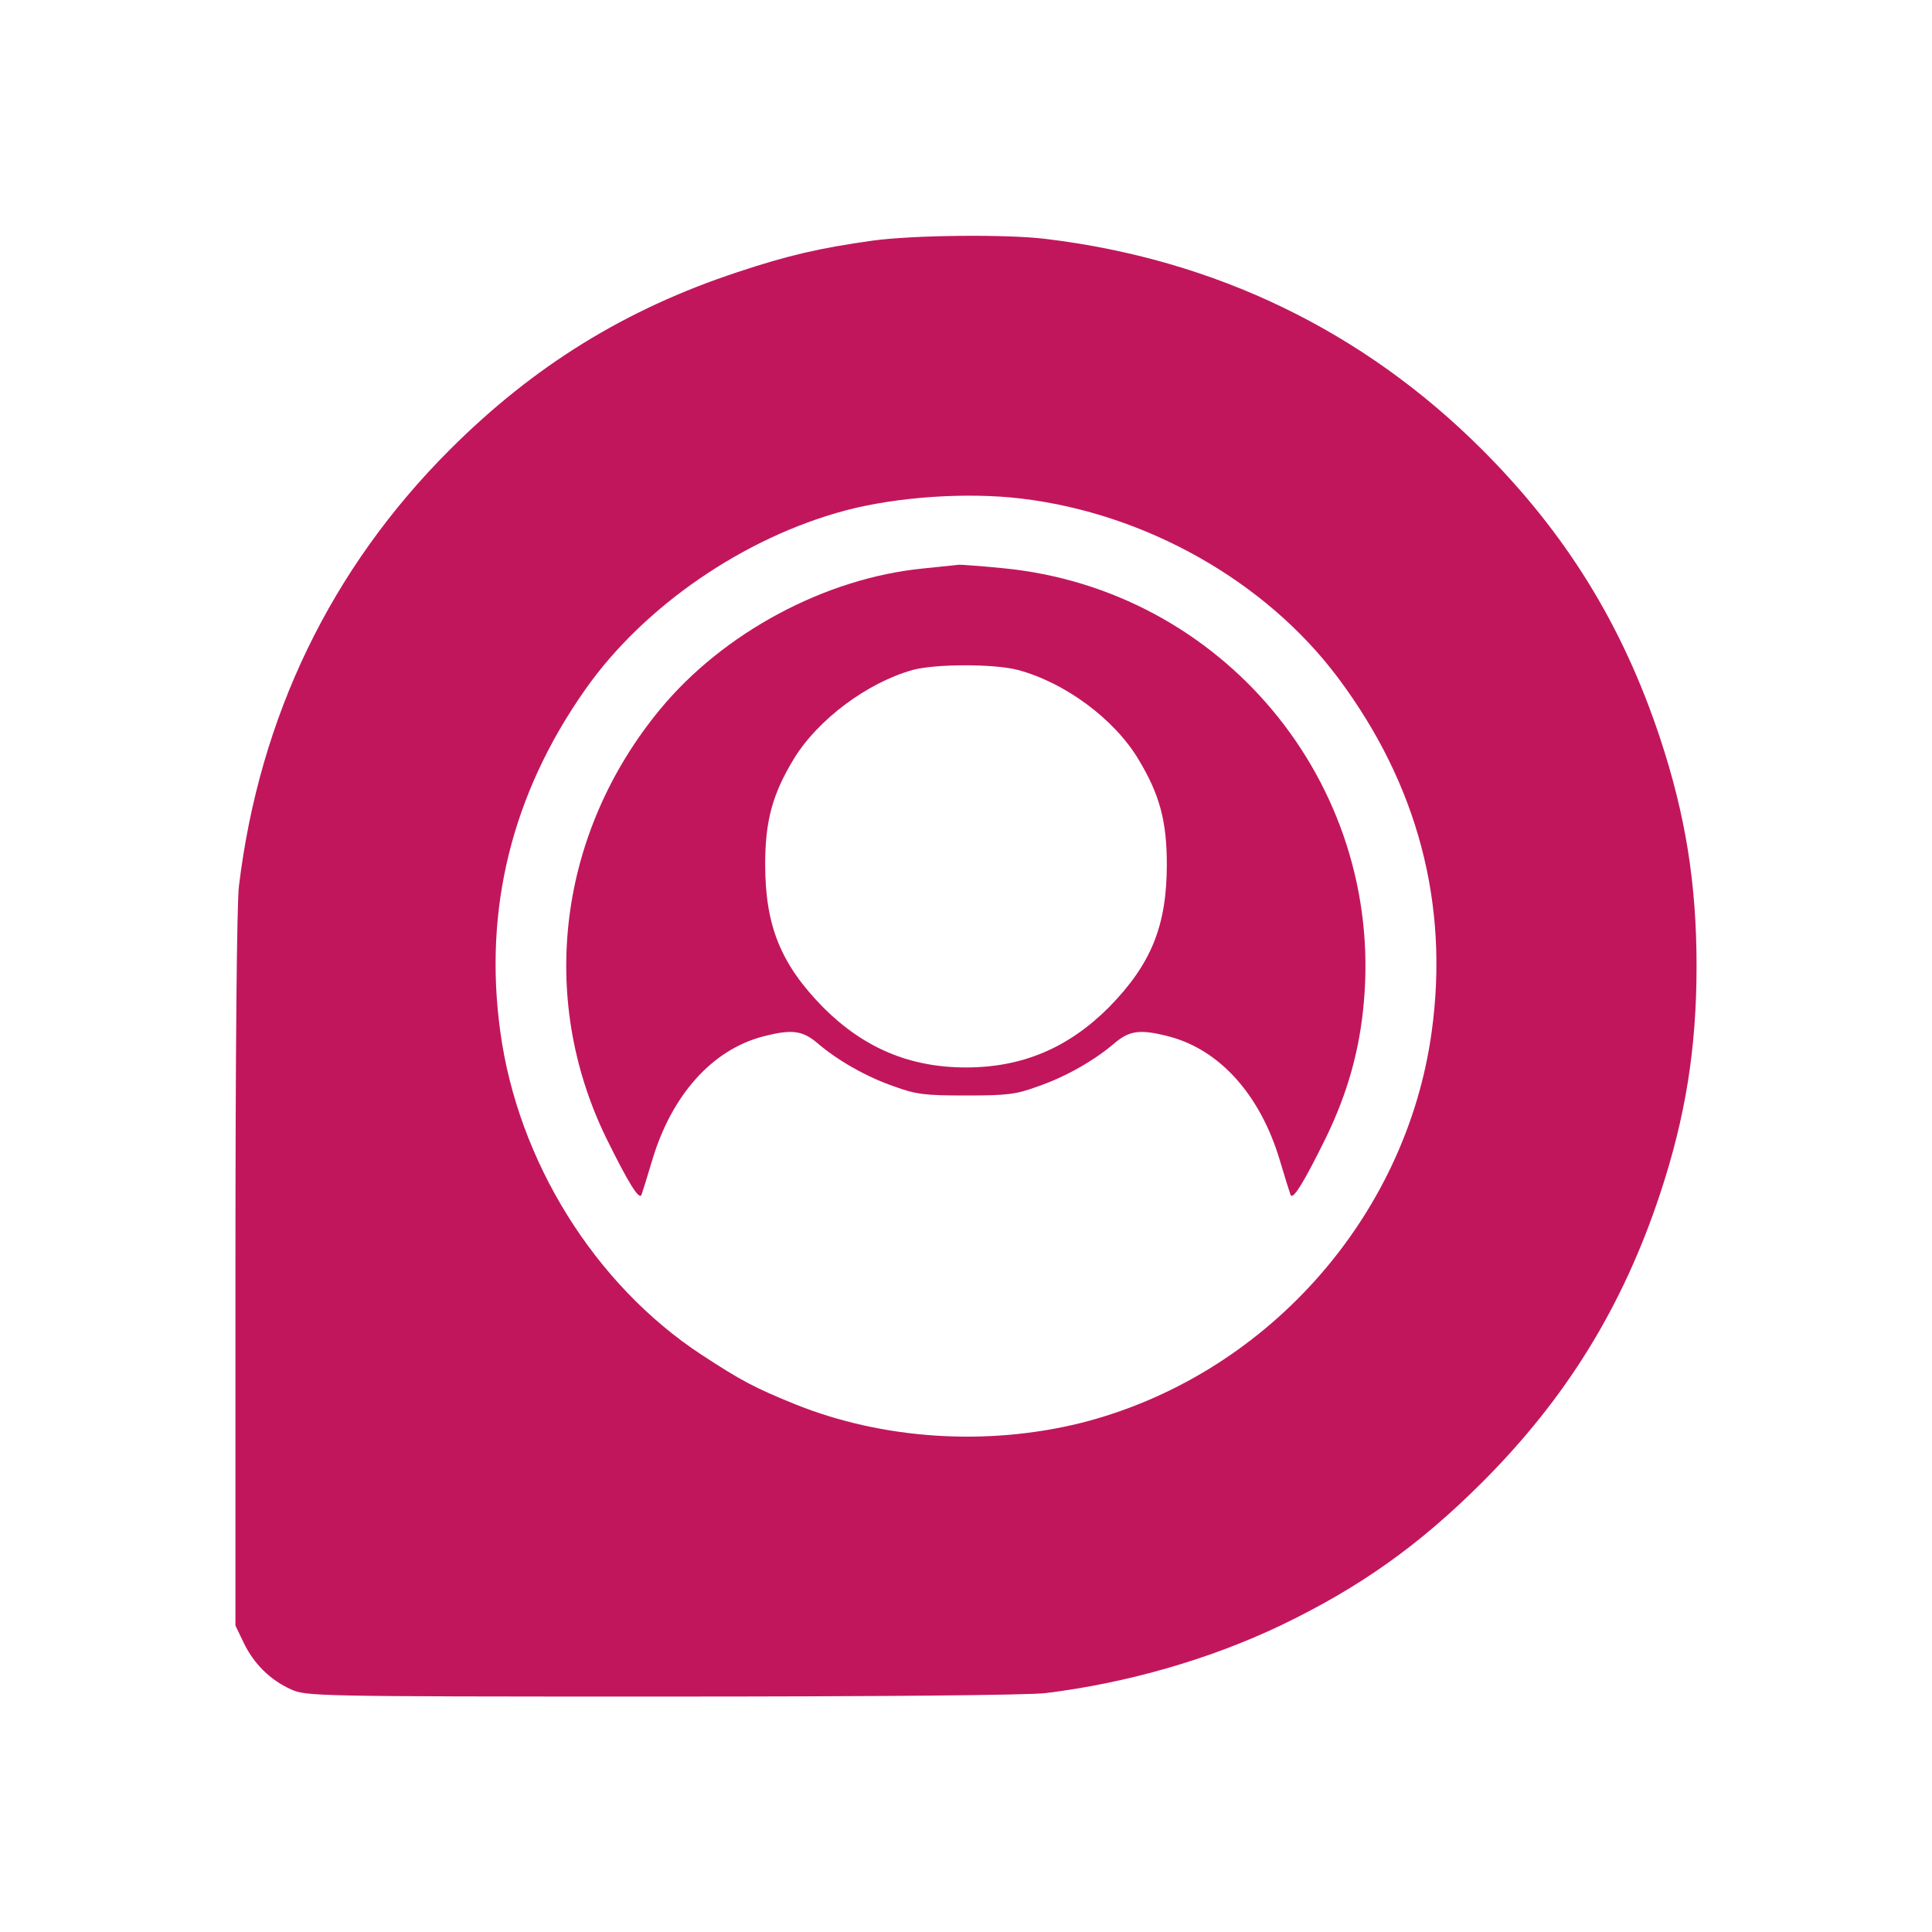<?xml version="1.0" encoding="utf-8"?>
<svg version="1.2" baseProfile="tiny-ps" xmlns="http://www.w3.org/2000/svg" viewBox="0 0 558 558" xml:space="preserve">
    <title>Members Login</title>
    <g transform="translate(0,558) scale(0.1,-0.1)" fill="#c2165c" stroke="none">
        <path d="M2520 4885 c-151 -21 -246 -43 -390 -91 -324 -107 -589 -271 -831 -513 -343 -343 -550 -771 -609 -1261 -6 -52 -10 -472 -10 -1110 l0 -1025 24 -50 c29 -60 76 -107 136 -134 44 -20 61 -21 1070 -21 639 0 1057 4 1110 10 236 29 475 98 680 196 227 109 399 231 581 413 242 242 405 506 513 831 74 223 106 422 106 660 0 238 -32 437 -106 660 -108 325 -271 589 -513 831 -343 343 -771 550 -1261 609 -114 14 -384 11 -500 -5z m430 -745 c359 -43 705 -238 914 -517 230 -307 322 -653 271 -1023 -74 -540 -483 -996 -1014 -1130 -271 -67 -570 -48 -824 54 -118 48 -156 68 -272 144 -307 202 -529 558 -580 932 -49 355 34 688 245 988 169 241 459 440 753 518 148 39 349 53 507 34z"/>
        <path d="M2665 3938 c-282 -28 -575 -185 -758 -406 -294 -356 -354 -831 -157 -1237 65 -132 97 -184 103 -165 3 8 17 53 31 100 56 187 172 317 318 356 84 22 115 18 158 -18 59 -51 144 -99 223 -126 63 -23 88 -26 207 -26 119 0 144 3 207 26 79 27 164 75 223 126 43 36 74 40 158 18 146 -39 262 -169 318 -356 14 -47 28 -92 31 -100 6 -19 38 33 103 165 62 128 97 252 109 390 57 634 -409 1193 -1043 1254 -60 6 -117 10 -125 10 -9 -1 -56 -6 -106 -11z m275 -293 c135 -36 278 -141 348 -258 61 -101 82 -178 82 -303 0 -178 -45 -289 -168 -414 -117 -117 -250 -173 -412 -173 -162 0 -295 56 -412 173 -123 125 -168 236 -168 414 0 125 21 202 82 303 69 114 212 221 344 258 67 18 236 18 304 0z"/>
    </g>
</svg>
